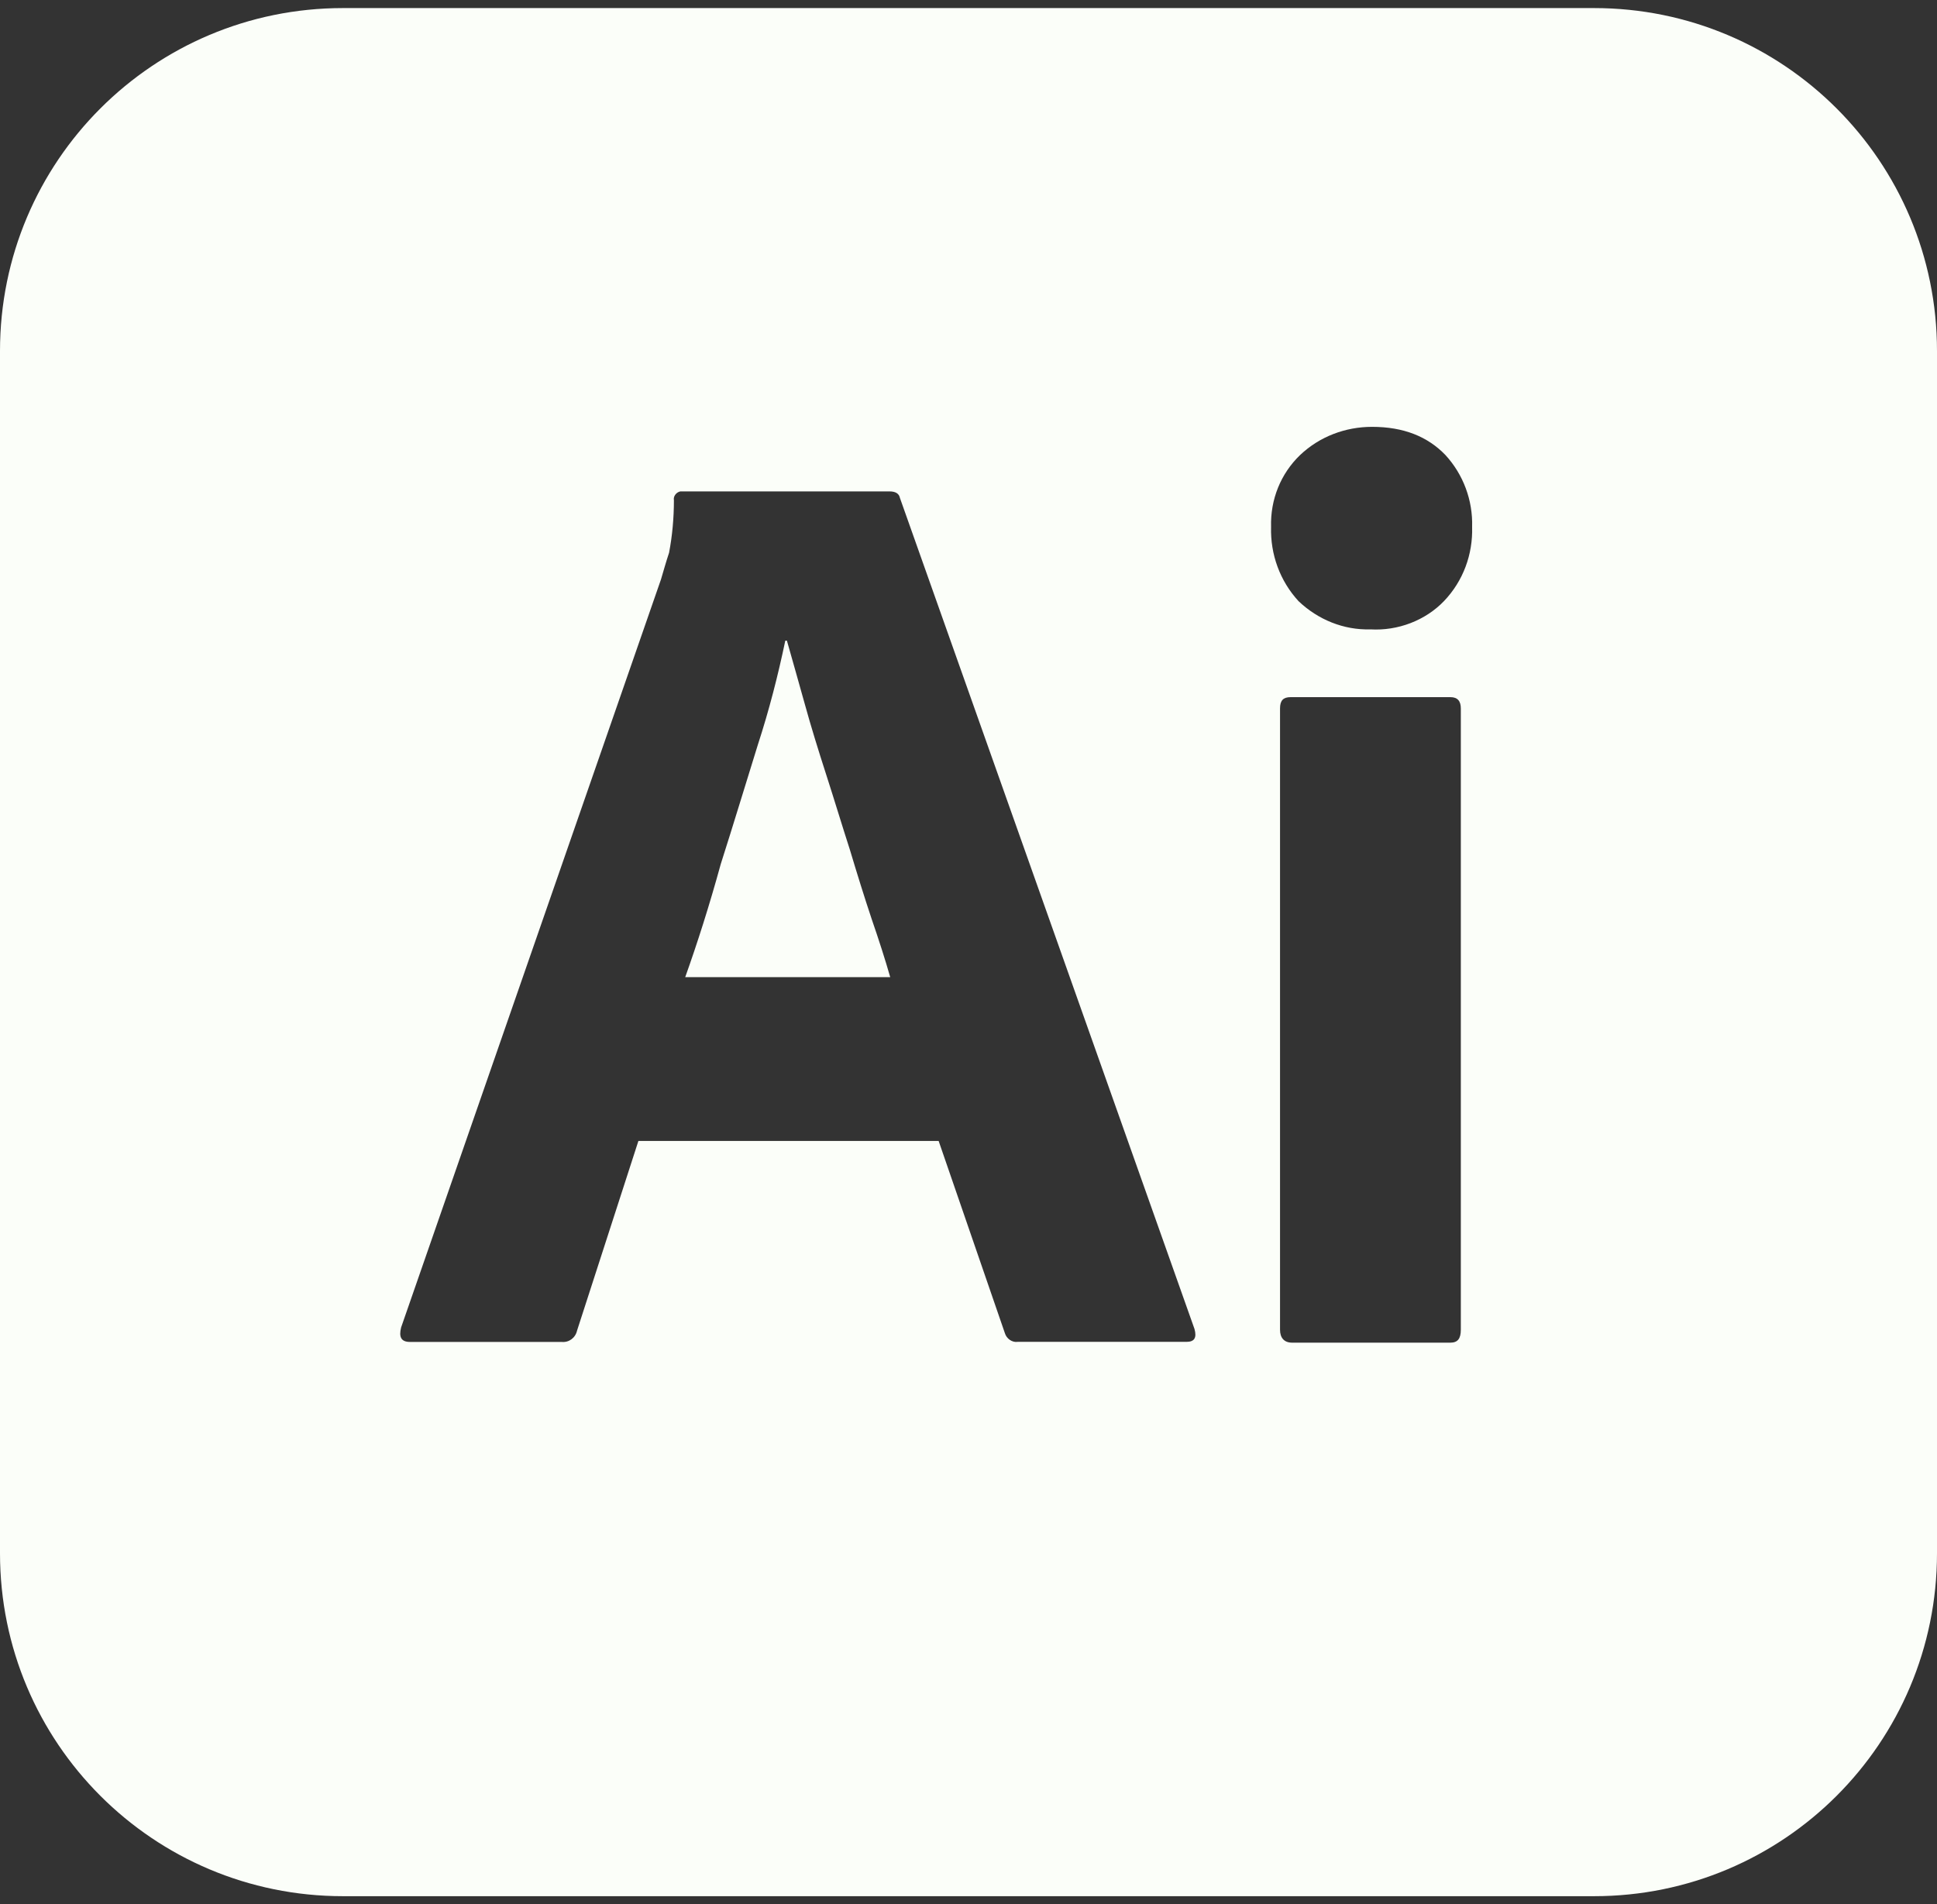 <svg width="120" height="118" viewBox="0 0 120 118" fill="none" xmlns="http://www.w3.org/2000/svg">
<rect x="0" y="0" width="120" height="118" fill="#333333" stroke="none"/>
<path d="M52.65 52.65C52.15 51.1 51.7 49.6 51.2 48.05C50.7 46.5 50.25 45.05 49.85 43.6C49.45 42.2 49.1 40.9 48.75 39.7H48.65C48.2 41.85 47.65 44 46.95 46.15C46.2 48.55 45.45 51.05 44.65 53.55C43.95 56.1 43.2 58.45 42.45 60.55H55.15C54.85 59.495 54.45 58.25 54 56.945C53.55 55.6 53.1 54.15 52.65 52.65V52.65ZM98.75 0.5H21.25C9.5 0.5 0 10 0 21.75V96.25C0 108 9.5 117.5 21.25 117.5H98.75C110.5 117.5 120 108 120 96.25V21.75C120 10 110.5 0.5 98.75 0.5ZM73.5 83.15H63.045C62.7 83.2 62.35 82.95 62.25 82.6L58.15 70.7H39.55L35.75 82.45C35.65 82.9 35.25 83.2 34.8 83.155H25.4C24.85 83.155 24.7 82.85 24.85 82.255L40.95 35.9C41.1 35.4 41.25 34.85 41.45 34.25C41.65 33.2 41.75 32.1 41.75 31C41.7 30.75 41.9 30.5 42.15 30.45H55.1C55.5 30.45 55.7 30.6 55.75 30.85L74 82.35C74.15 82.895 74 83.15 73.5 83.15V83.15ZM90.5 82.4C90.5 82.95 90.305 83.2 89.855 83.2H80.05C79.55 83.2 79.3 82.895 79.3 82.4V43.9C79.3 43.4 79.505 43.2 79.955 43.2H89.855C90.305 43.2 90.5 43.45 90.5 43.9V82.4V82.4ZM89.455 37.25C88.3 38.45 86.6 39.1 84.9 39C83.25 39.05 81.65 38.4 80.445 37.25C79.295 36 78.695 34.35 78.745 32.65C78.695 30.95 79.345 29.35 80.54 28.2C81.75 27.05 83.35 26.45 85 26.45C86.955 26.45 88.445 27.05 89.55 28.2C90.65 29.4 91.25 31 91.2 32.65C91.25 34.35 90.65 36 89.455 37.25V37.25Z" fill="#FBFEF9"/>
</svg>
